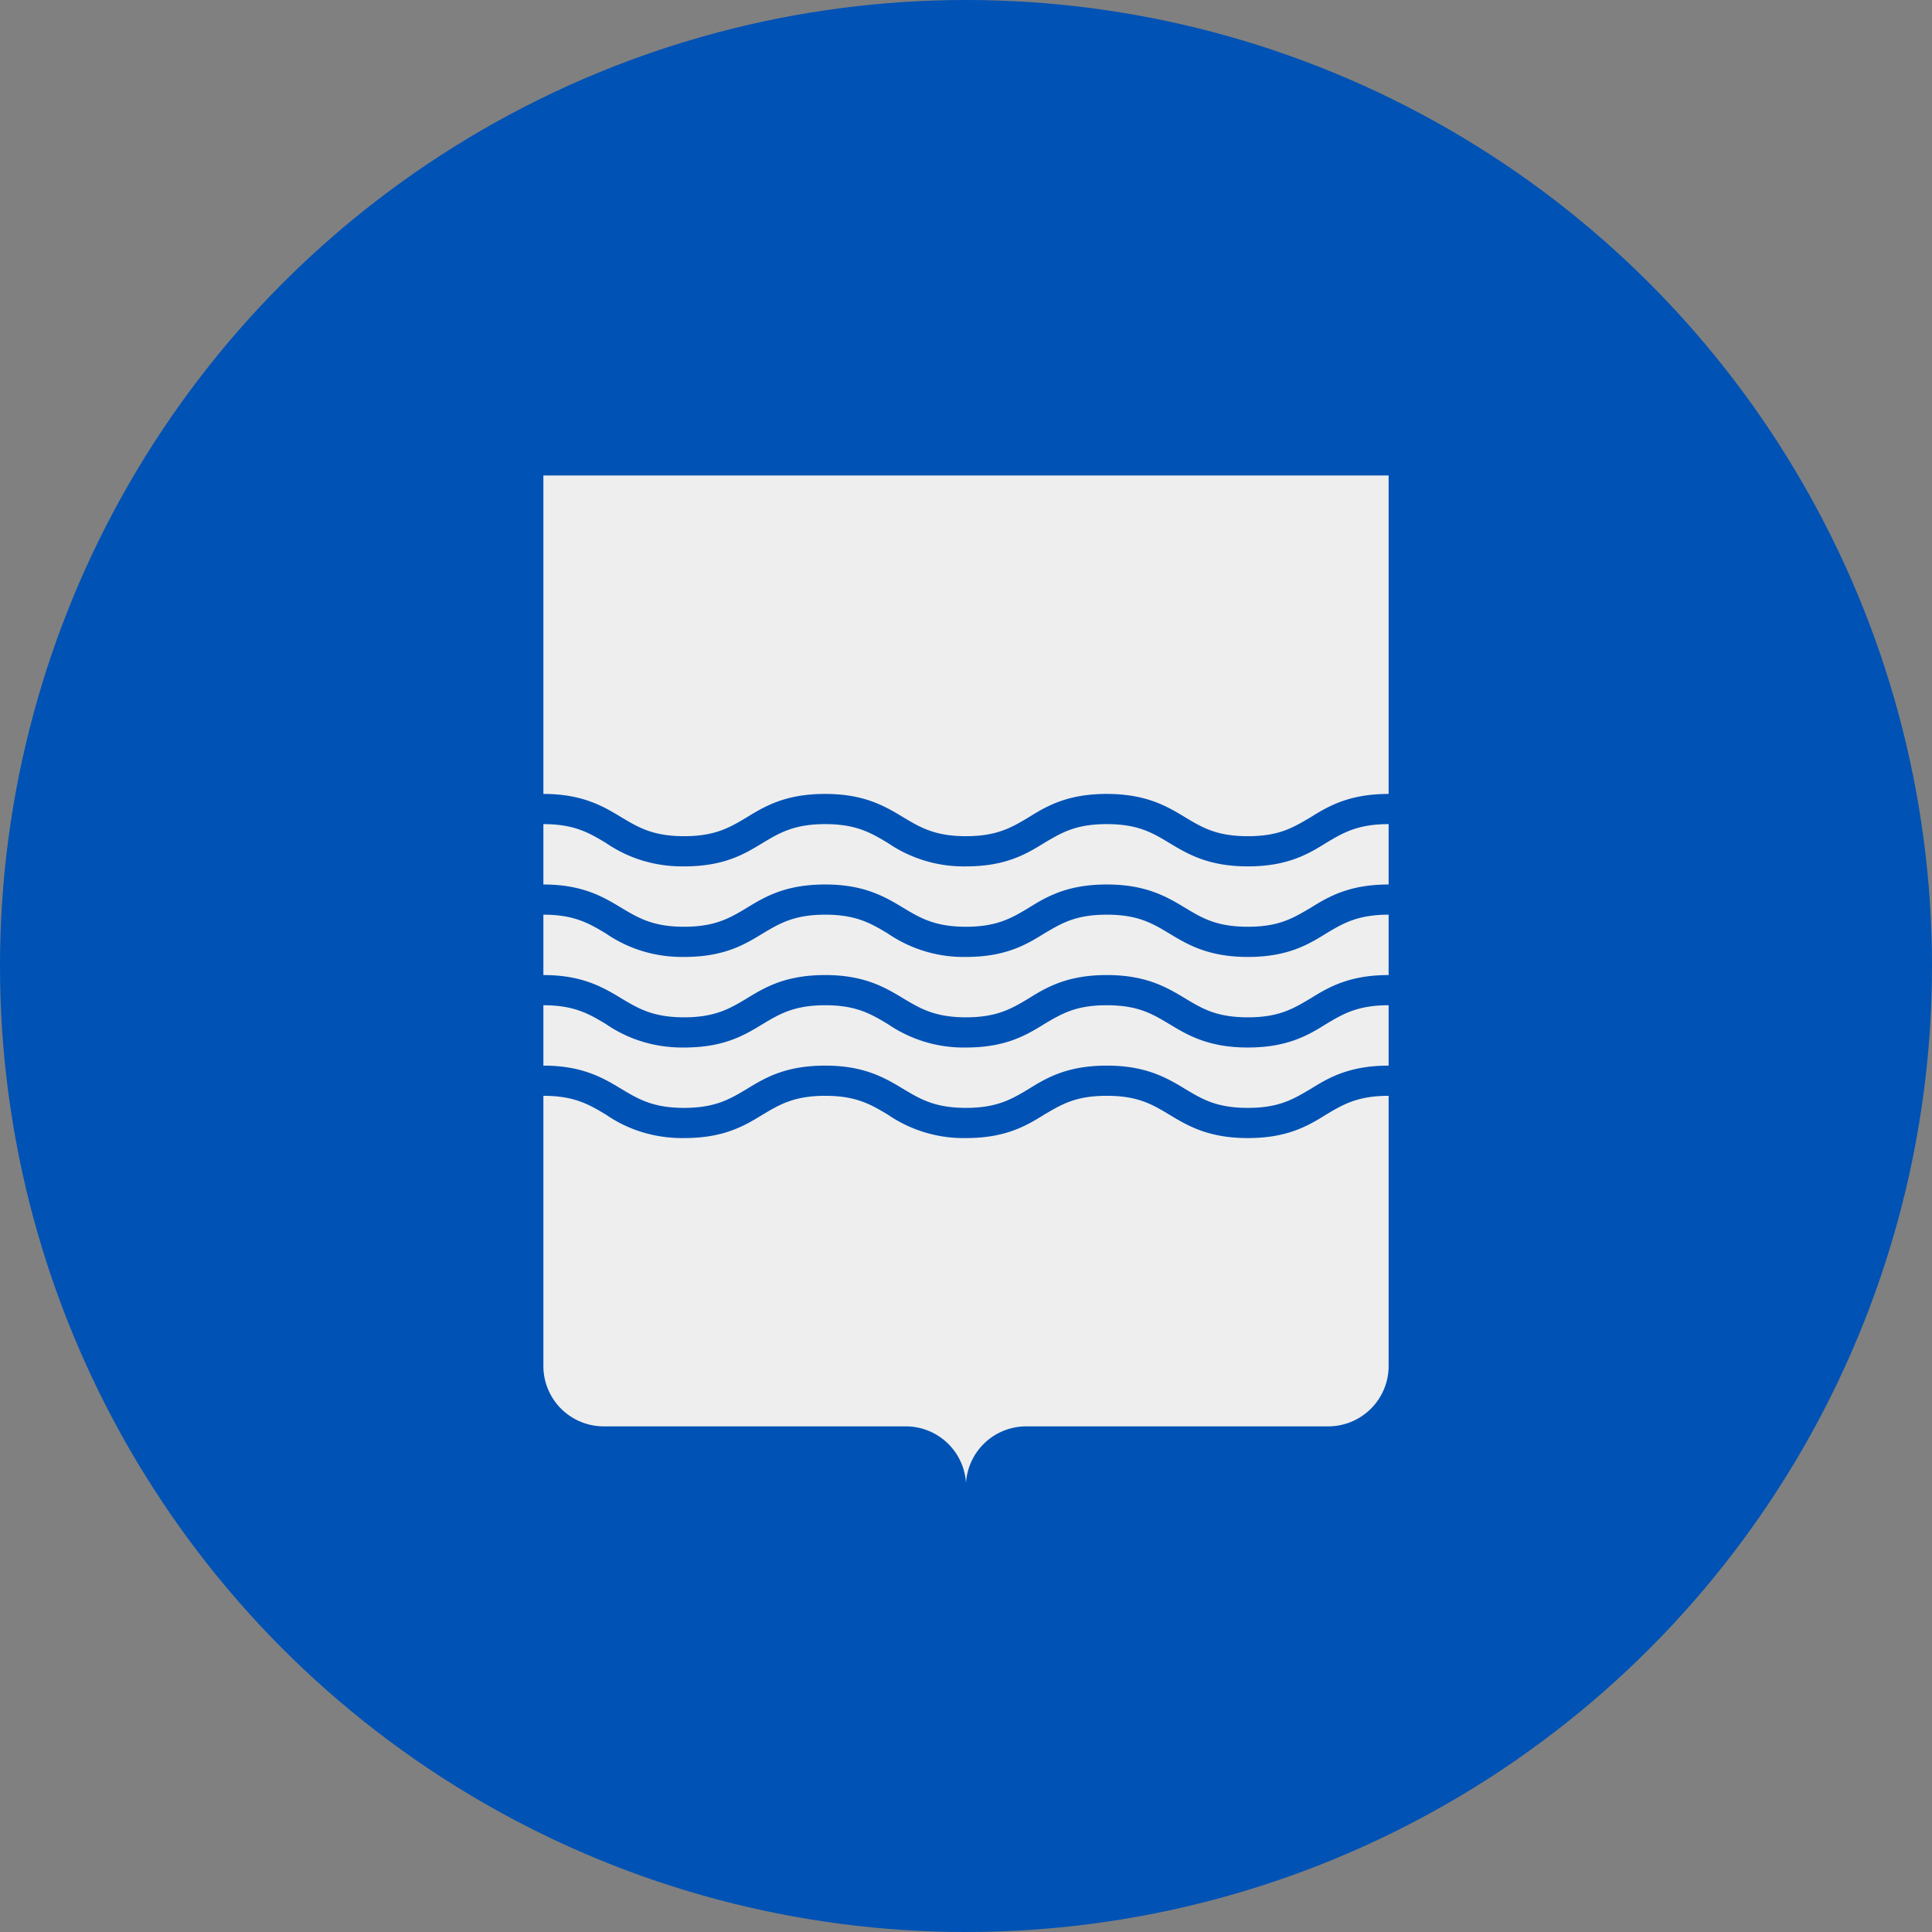 <svg xmlns="http://www.w3.org/2000/svg" width="512" height="512" fill="none"><rect width="100%" height="100%" fill="#808080" stroke="none"/><g clip-path="url(#a)"><circle cx="256" cy="256" r="256" fill="#0052B4"/><path fill="#EEE" d="M144 126v236a16 16 0 0 0 16 16h80a16 16 0 0 1 16 15v1-1a16 16 0 0 1 16-15h80a16 16 0 0 0 16-16V126H144Z"/><path fill="#0052B4" d="M330.7 229.6c-10.5 0-16-3.3-20.8-6.2-4.5-2.7-8.3-5-16.6-5s-12 2.3-16.6 5c-4.8 3-10.3 6.2-20.7 6.2a35.5 35.5 0 0 1-20.7-6.2c-4.5-2.7-8.4-5-16.6-5-8.2 0-12.1 2.3-16.6 5-4.9 3-10.3 6.2-20.8 6.2-7.4.1-14.6-2-20.7-6.2-4.5-2.7-8.4-5-16.6-5l-8-4 8-4c10.4 0 15.9 3.3 20.7 6.2 4.5 2.7 8.4 5 16.6 5 8.2 0 12.1-2.3 16.6-5 4.9-3 10.3-6.2 20.8-6.2 10.4 0 15.9 3.3 20.7 6.2 4.5 2.7 8.4 5 16.6 5 8.2 0 12.1-2.3 16.6-5 4.8-3 10.3-6.2 20.7-6.2 10.5 0 16 3.3 20.8 6.2 4.5 2.7 8.3 5 16.6 5s12-2.3 16.6-5c4.8-3 10.3-6.2 20.7-6.2l8 4-8 4c-8.2 0-12.1 2.3-16.6 5-4.8 3-10.3 6.2-20.7 6.2Zm0 24c-10.5 0-16-3.3-20.8-6.2-4.5-2.7-8.3-5-16.6-5s-12 2.3-16.6 5c-4.8 3-10.3 6.2-20.7 6.2a35.5 35.5 0 0 1-20.7-6.2c-4.5-2.7-8.4-5-16.6-5-8.2 0-12.1 2.3-16.6 5-4.9 3-10.3 6.2-20.8 6.2-7.4.1-14.6-2-20.7-6.2-4.5-2.7-8.4-5-16.6-5l-8-4 8-4c10.4 0 15.9 3.3 20.7 6.2 4.5 2.7 8.4 5 16.6 5 8.2 0 12.1-2.3 16.6-5 4.9-3 10.3-6.2 20.8-6.2 10.4 0 15.9 3.3 20.7 6.2 4.5 2.7 8.4 5 16.6 5 8.2 0 12.1-2.3 16.6-5 4.8-3 10.3-6.2 20.7-6.2 10.5 0 16 3.3 20.8 6.2 4.5 2.7 8.3 5 16.6 5s12-2.3 16.6-5c4.8-3 10.3-6.2 20.7-6.2l8 4-8 4c-8.2 0-12.1 2.3-16.6 5-4.8 3-10.3 6.2-20.7 6.2Zm0 24c-10.5 0-16-3.3-20.8-6.2-4.5-2.7-8.3-5-16.6-5s-12 2.3-16.6 5c-4.8 3-10.3 6.2-20.7 6.2a35.5 35.5 0 0 1-20.7-6.2c-4.5-2.7-8.4-5-16.6-5-8.2 0-12.1 2.3-16.6 5-4.9 3-10.3 6.2-20.8 6.2-7.4.1-14.6-2-20.7-6.2-4.5-2.7-8.4-5-16.6-5l-8-4 8-4c10.4 0 15.9 3.3 20.7 6.2 4.5 2.7 8.4 5 16.6 5 8.2 0 12.1-2.3 16.6-5 4.9-3 10.3-6.2 20.8-6.2 10.4 0 15.9 3.3 20.7 6.2 4.5 2.7 8.4 5 16.6 5 8.2 0 12.1-2.3 16.6-5 4.8-3 10.3-6.2 20.7-6.2 10.5 0 16 3.3 20.8 6.2 4.5 2.7 8.3 5 16.6 5s12-2.3 16.6-5c4.8-3 10.3-6.2 20.7-6.2l8 4-8 4c-8.2 0-12.1 2.3-16.6 5-4.8 3-10.3 6.2-20.7 6.2Zm0 24c-10.5 0-16-3.3-20.8-6.2-4.5-2.7-8.3-5-16.6-5s-12 2.3-16.6 5c-4.8 3-10.3 6.2-20.7 6.2a35.5 35.5 0 0 1-20.7-6.2c-4.5-2.7-8.4-5-16.6-5-8.2 0-12.1 2.3-16.6 5-4.9 3-10.3 6.2-20.8 6.2-7.4.1-14.6-2-20.7-6.2-4.5-2.7-8.4-5-16.6-5l-8-4 8-4c10.4 0 15.9 3.3 20.7 6.2 4.5 2.7 8.4 5 16.6 5 8.2 0 12.1-2.3 16.6-5 4.9-3 10.3-6.2 20.8-6.2 10.4 0 15.9 3.3 20.7 6.2 4.5 2.7 8.4 5 16.6 5 8.2 0 12.1-2.3 16.6-5 4.8-3 10.3-6.2 20.7-6.2 10.5 0 16 3.3 20.8 6.2 4.5 2.7 8.3 5 16.6 5s12-2.3 16.6-5c4.8-3 10.3-6.2 20.7-6.2l8 4-8 4c-8.2 0-12.1 2.3-16.6 5-4.8 3-10.3 6.2-20.7 6.2Z"/></g><defs><clipPath id="a"><path fill="#fff" d="M0 0h512v512H0z"/></clipPath></defs></svg>